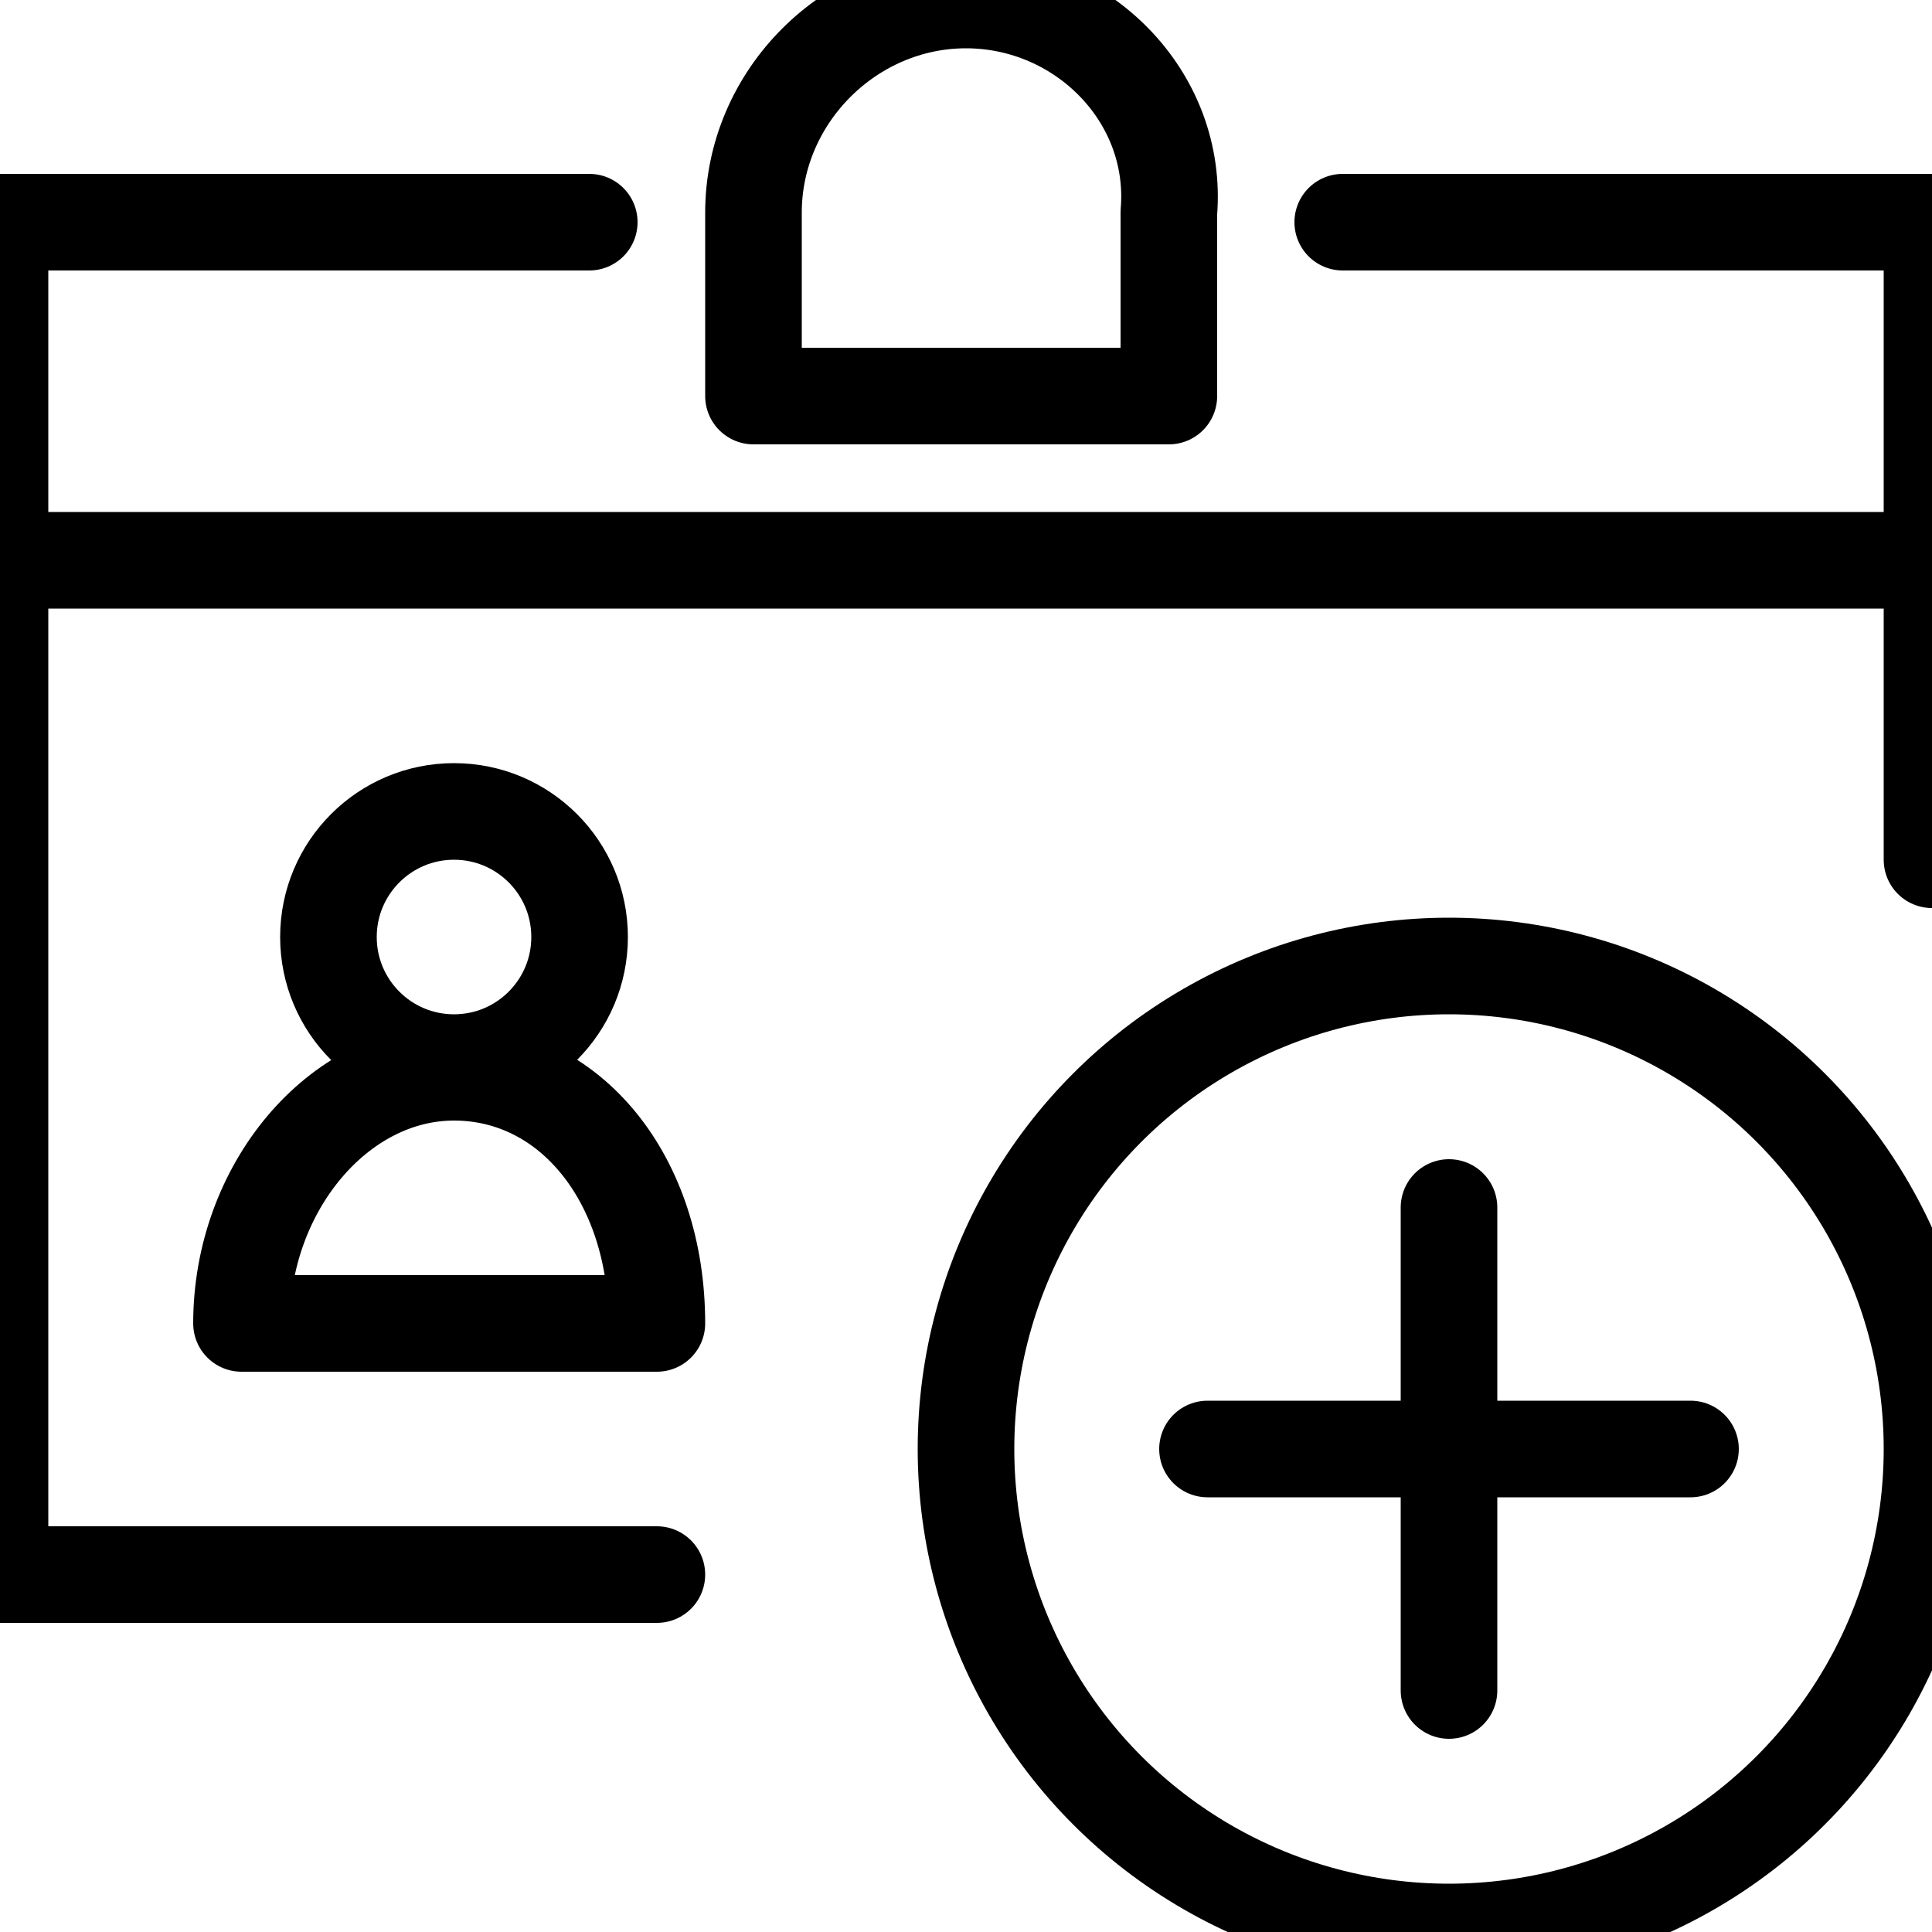 <?xml version="1.0" encoding="utf-8"?>
<!-- Generator: Adobe Illustrator 25.0.0, SVG Export Plug-In . SVG Version: 6.00 Build 0)  -->
<svg version="1.1" id="Ebene_1" xmlns="http://www.w3.org/2000/svg" xmlns:xlink="http://www.w3.org/1999/xlink" x="0px" y="0px"
	 viewBox="0 0 20 20" style="enable-background:new 0 0 20 20;" xml:space="preserve">
<style type="text/css">
	.st0{fill:none; stroke: black;
  stroke-width: 1;
  stroke-linecap: round;
  stroke-linejoin: round;}
</style>
<polyline class="st0" points="6.8,16.3 0,16.3 0,2.3 6.1,2.3 "/>
<polyline class="st0" points="13.9,2.3 20,2.3 20,8.9 "/>
<line class="st0" x1="0" y1="5.8" x2="20" y2="5.8"/>
<path class="st0" d="M10,0C8.8,0,7.8,1,7.8,2.2v1.9h4.3V2.2C12.2,1,11.2,0,10,0z"/>
<circle class="st0" cx="4.7" cy="9.7" r="1.3"/>
<path class="st0" d="M6.8,13.7H2.5c0-1.4,1-2.6,2.2-2.6S6.8,12.2,6.8,13.7z"/>
<circle class="st0" cx="15" cy="15" r="5"/>
<line class="st0" x1="15" y1="12.5" x2="15" y2="17.5"/>
<line class="st0" x1="12.5" y1="15" x2="17.5" y2="15"/>
</svg>
